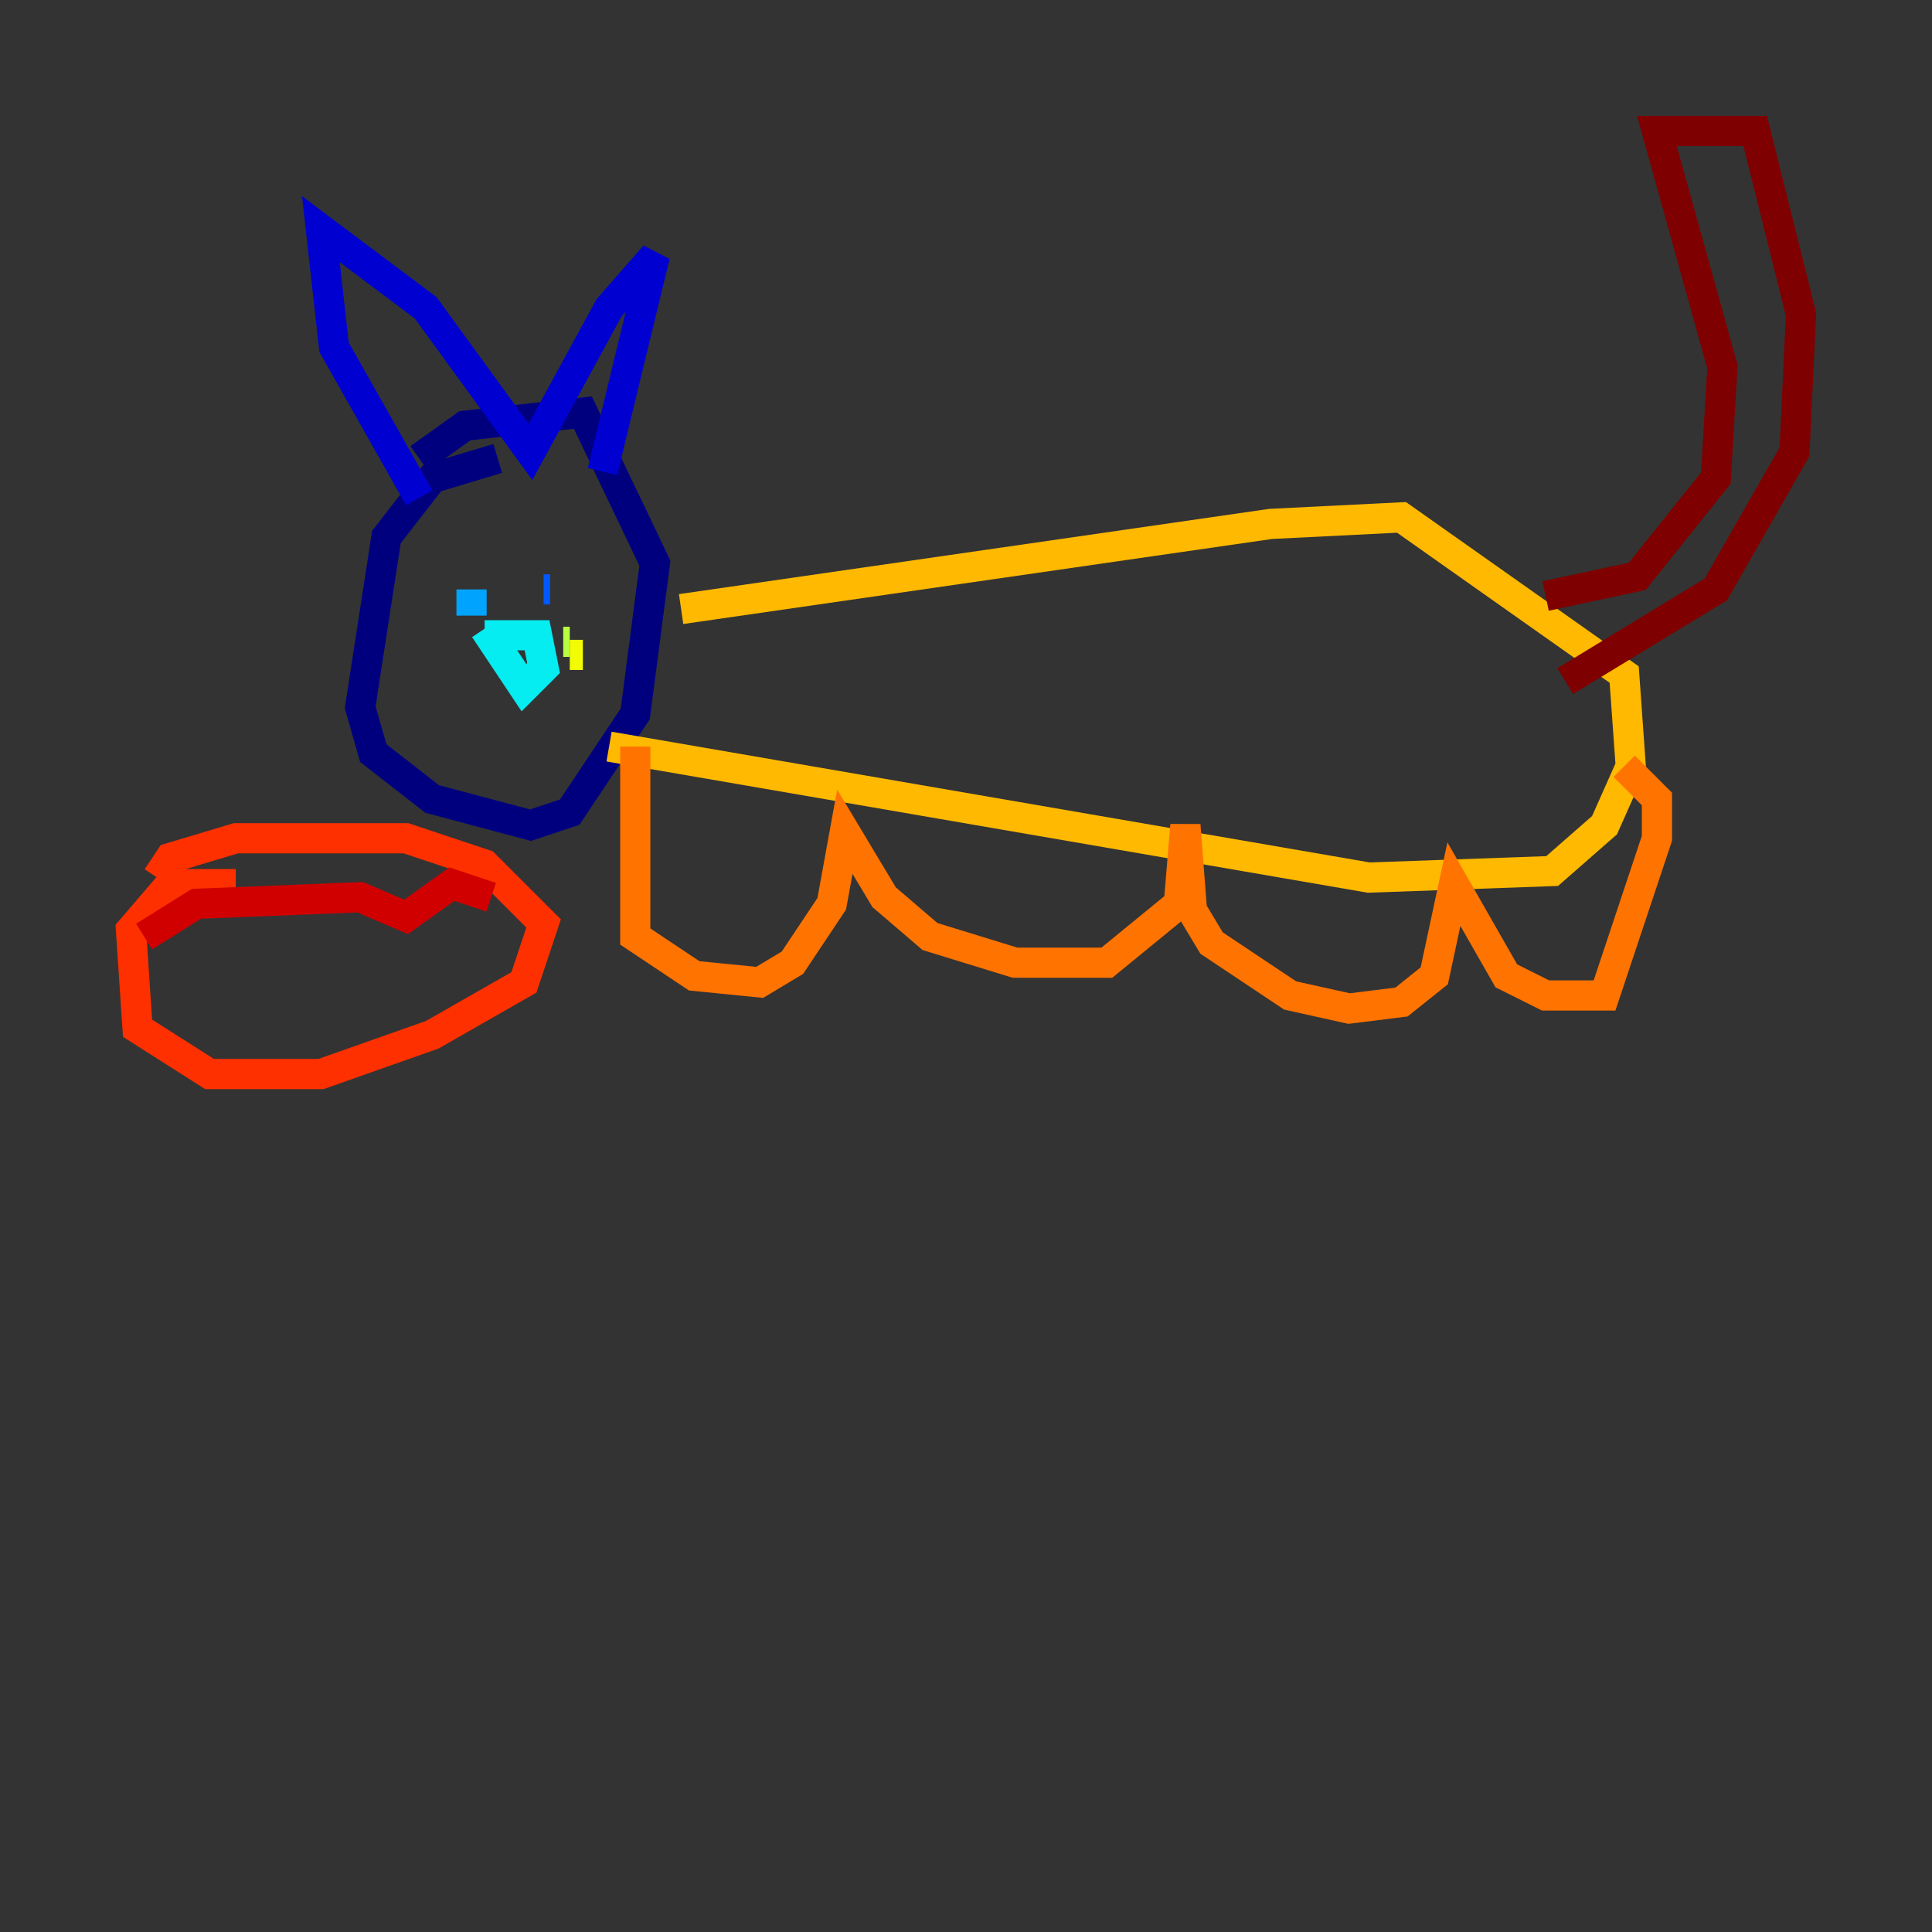 <?xml version="1.0" encoding="utf-8" ?>
<svg baseProfile="tiny" height="128" version="1.2" viewBox="0,0,128,128" width="128" xmlns="http://www.w3.org/2000/svg" xmlns:ev="http://www.w3.org/2001/xml-events" xmlns:xlink="http://www.w3.org/1999/xlink"><rect x="0" y="0" width="128" height="128" fill="#333333" stroke="none"/><defs /><polyline fill="none" points="32.976,30.373 28.637,31.675 25.6,35.58 23.864,46.861 24.732,49.898 28.637,52.936 35.146,54.671 37.749,53.803 42.088,47.295 43.39,37.315 38.617,27.336 30.807,28.203 27.77,30.373" stroke="#00007f" stroke-width="2" /><polyline fill="none" points="27.77,32.976 22.129,22.997 21.261,15.186 28.203,20.393 35.146,29.939 40.352,20.393 43.39,16.922 39.919,31.241" stroke="#0000d1" stroke-width="2" /><polyline fill="none" points="30.373,40.786 30.373,40.786" stroke="#0010ff" stroke-width="2" /><polyline fill="none" points="36.014,39.051 36.447,39.051" stroke="#0058ff" stroke-width="2" /><polyline fill="none" points="31.241,39.051 31.241,40.786" stroke="#00a4ff" stroke-width="2" /><polyline fill="none" points="32.108,42.088 35.58,42.088 36.014,44.258 34.712,45.559 32.108,41.654" stroke="#05ecf1" stroke-width="2" /><polyline fill="none" points="29.071,44.691 29.071,44.691" stroke="#3fffb7" stroke-width="2" /><polyline fill="none" points="31.675,45.125 31.675,45.125" stroke="#7cff79" stroke-width="2" /><polyline fill="none" points="37.315,42.522 37.749,42.522" stroke="#b7ff3f" stroke-width="2" /><polyline fill="none" points="37.749,43.39 38.617,43.39" stroke="#f1fc05" stroke-width="2" /><polyline fill="none" points="45.125,40.352 84.176,34.712 92.854,34.278 107.607,44.691 108.041,50.766 106.305,54.671 102.834,57.709 90.685,58.142 40.352,49.464" stroke="#ffb900" stroke-width="2" /><polyline fill="none" points="42.088,49.464 42.088,62.047 45.993,64.651 50.332,65.085 52.502,63.783 55.105,59.878 55.973,55.105 58.576,59.444 61.614,62.047 67.254,63.783 73.329,63.783 78.102,59.878 78.536,54.671 78.969,60.312 80.271,62.481 85.478,65.953 89.383,66.82 92.854,66.386 95.024,64.651 96.325,58.576 99.797,64.651 102.4,65.953 106.305,65.953 109.776,55.539 109.776,52.936 107.607,50.766" stroke="#ff7300" stroke-width="2" /><polyline fill="none" points="15.62,58.576 11.281,58.576 8.678,61.614 9.112,68.122 13.885,71.159 21.261,71.159 28.637,68.556 34.712,65.085 36.014,61.18 32.108,57.275 26.902,55.539 15.62,55.539 11.281,56.841 10.414,58.142" stroke="#ff3000" stroke-width="2" /><polyline fill="none" points="9.546,62.047 13.017,59.878 23.864,59.444 26.902,60.746 29.939,58.576 32.542,59.444" stroke="#d10000" stroke-width="2" /><polyline fill="none" points="102.4,39.485 108.475,38.183 113.681,31.675 114.115,24.298 109.776,8.678 116.285,8.678 119.322,20.827 118.888,29.939 113.681,39.051 103.702,45.125" stroke="#7f0000" stroke-width="2" /></svg>